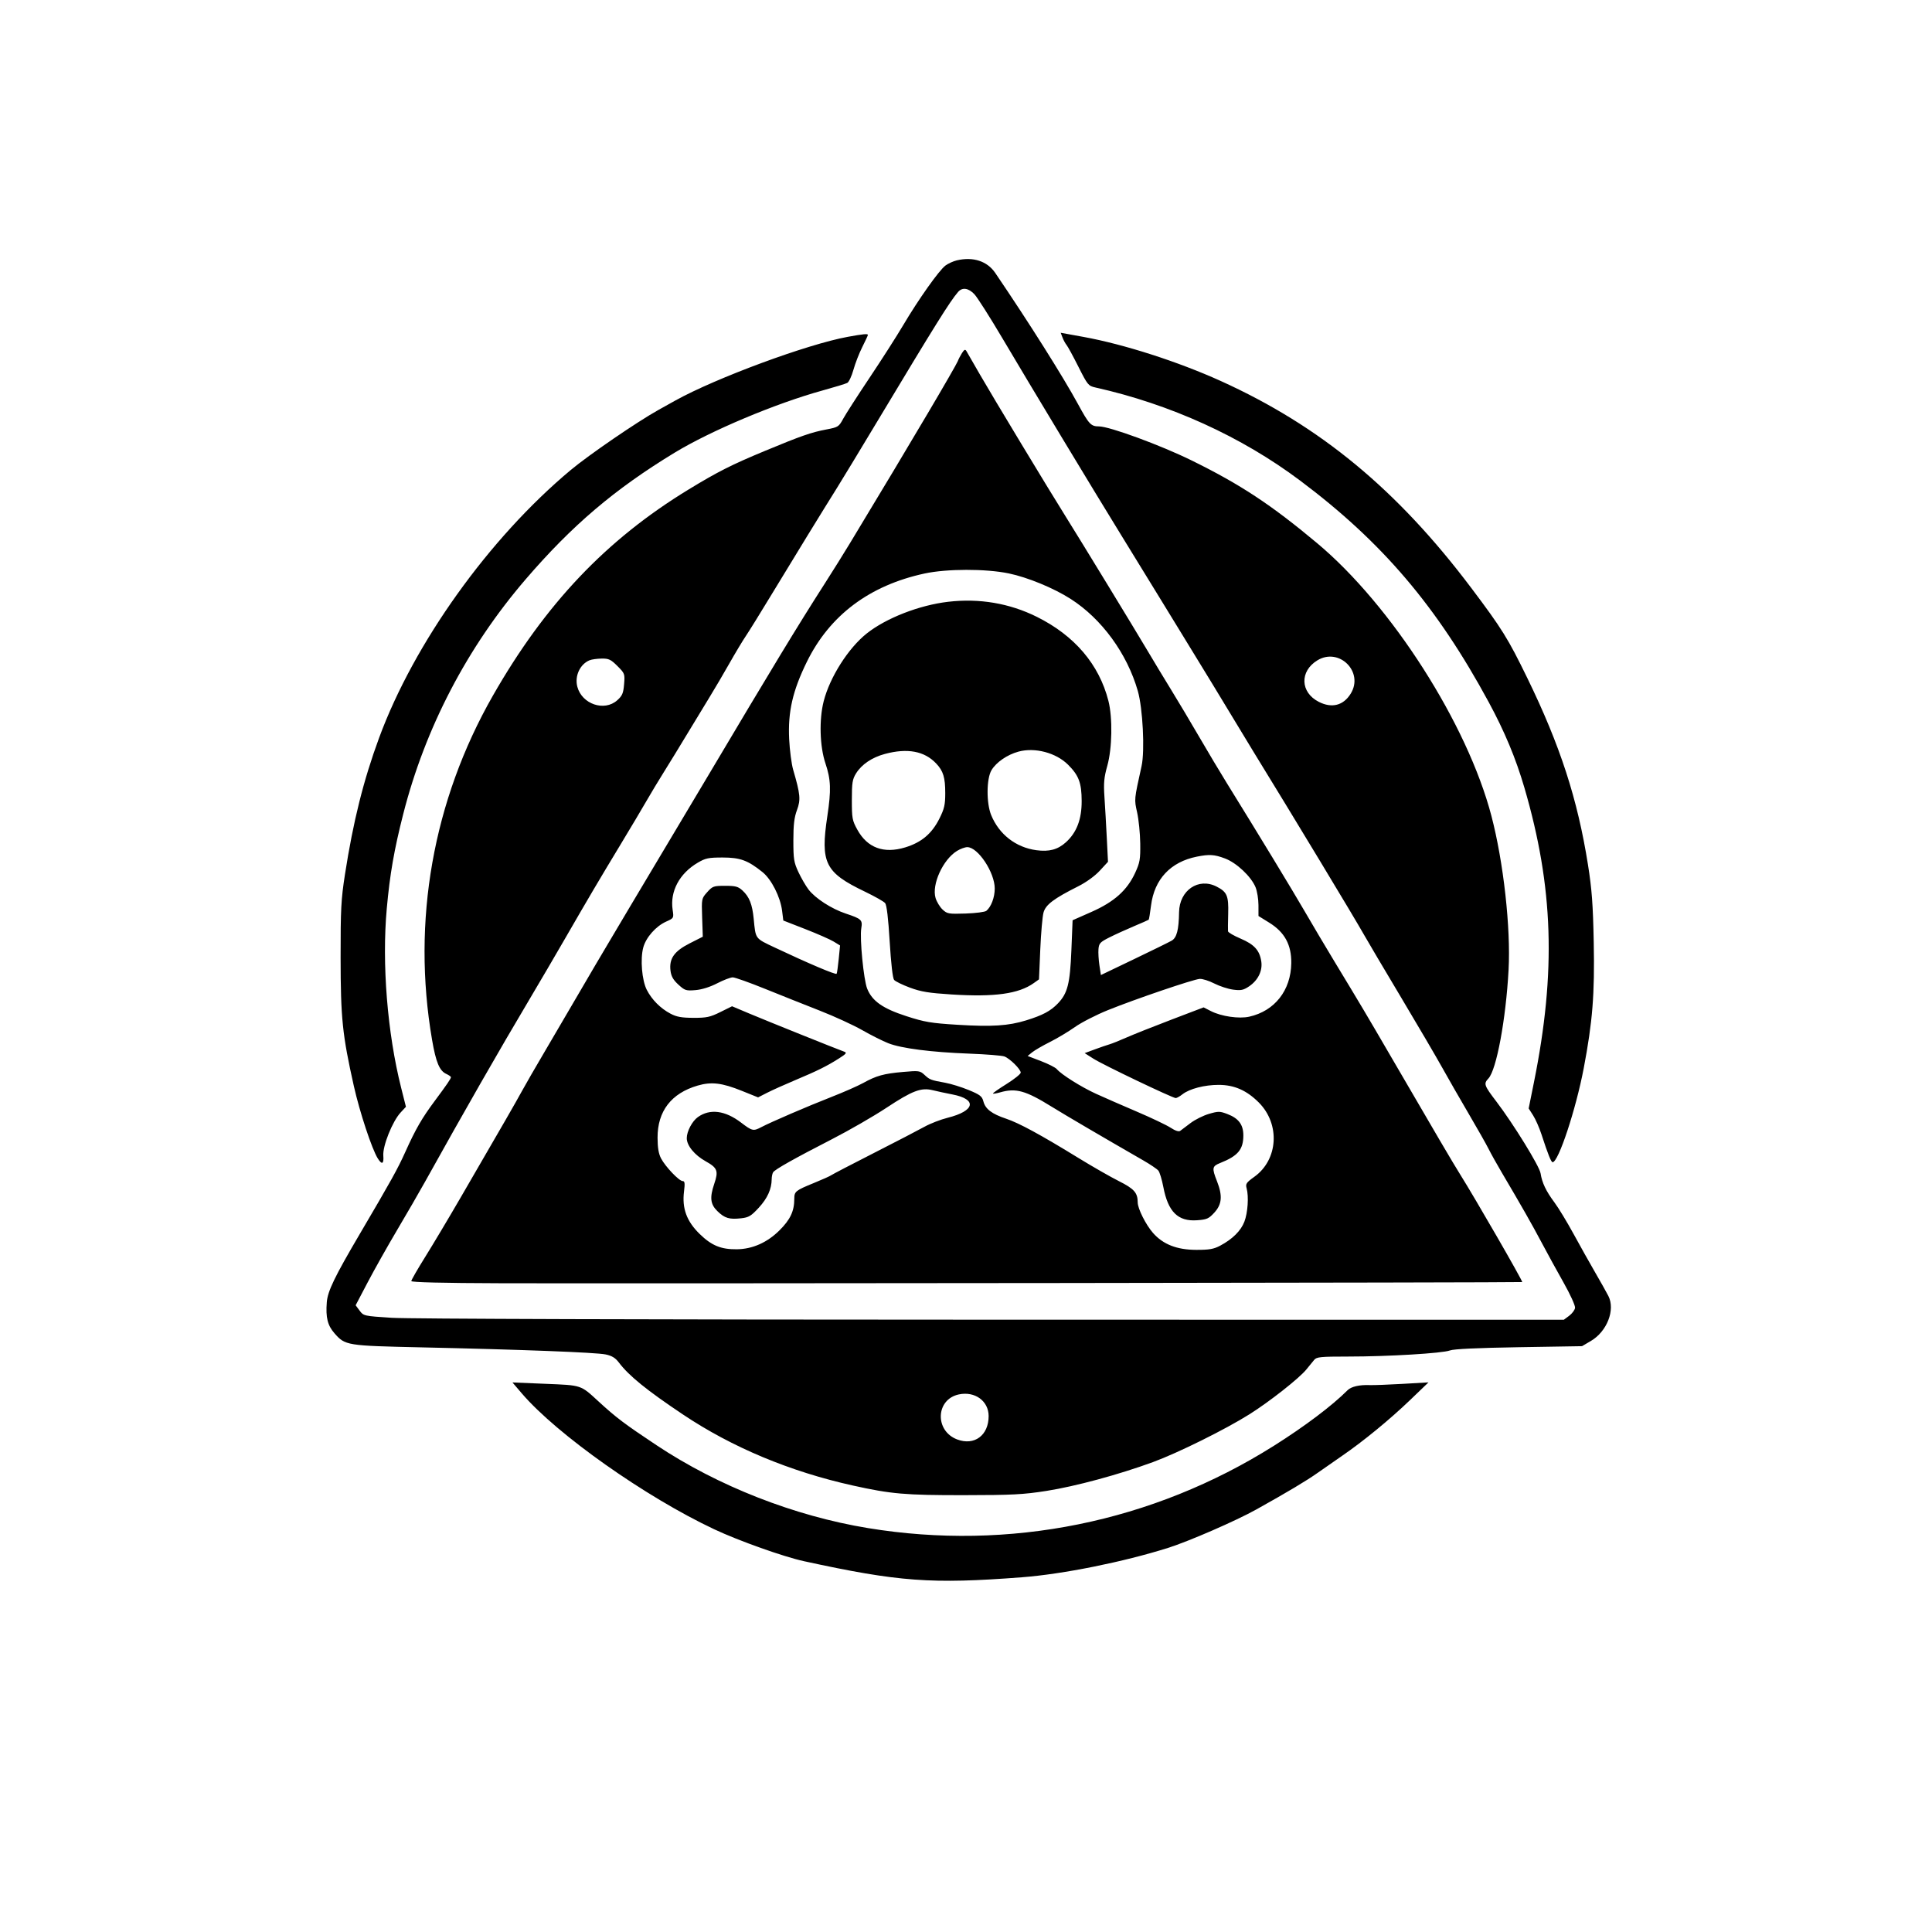 <svg xmlns="http://www.w3.org/2000/svg" width="1024" height="1024" viewBox="0 0 1024 1024" version="1.1">
	<path d="M 507.123 138.002 C 505.265 138.441, 502.565 139.669, 501.123 140.732 C 497.770 143.203, 486.843 158.616, 478.772 172.258 C 475.322 178.088, 467.284 190.653, 460.909 200.179 C 454.534 209.706, 448.234 219.501, 446.909 221.946 C 444.600 226.206, 444.229 226.443, 438 227.624 C 429.990 229.142, 424.631 231.010, 405.500 238.952 C 387.750 246.321, 380.425 250.023, 365 259.421 C 321.337 286.021, 289.023 320.060, 261.234 368.721 C 229.491 424.307, 218.195 488.239, 229.004 551.137 C 231.049 563.036, 232.937 567.559, 236.548 569.204 C 237.897 569.818, 239 570.599, 239 570.938 C 239 571.724, 236.936 574.749, 230.428 583.500 C 223.590 592.695, 220.297 598.403, 214.851 610.500 C 210.789 619.524, 207.390 625.649, 190.712 654 C 177.349 676.716, 173.668 684.333, 173.210 690.216 C 172.580 698.296, 173.621 702.499, 177.284 706.670 C 182.971 713.148, 183.657 713.259, 223.500 714.135 C 276.442 715.299, 315.889 716.815, 320.996 717.882 C 324.306 718.574, 326.152 719.697, 327.996 722.141 C 333.324 729.204, 342.694 736.801, 362.055 749.755 C 388.008 767.121, 418.777 779.982, 452 787.351 C 472.333 791.861, 479.723 792.502, 511 792.468 C 536.500 792.440, 542.422 792.133, 554.673 790.206 C 570.034 787.790, 592.888 781.609, 611.052 774.957 C 624.272 770.116, 649.538 757.595, 662.279 749.571 C 672.874 742.899, 688.509 730.594, 692.348 725.908 C 693.883 724.033, 695.778 721.712, 696.560 720.750 C 697.809 719.211, 699.976 719, 714.529 719 C 735.750 719, 764.634 717.268, 768.500 715.763 C 770.460 715, 783.112 714.406, 805 714.048 L 838.500 713.500 843.223 710.723 C 851.752 705.710, 856.213 694.236, 852.481 686.916 C 851.524 685.037, 848.390 679.450, 845.517 674.500 C 842.645 669.550, 837.471 660.325, 834.020 654 C 830.570 647.675, 826.009 640.164, 823.885 637.308 C 819.404 631.284, 817.343 626.957, 816.533 621.871 C 815.928 618.075, 802.196 595.789, 793.073 583.799 C 786.563 575.242, 786.274 574.401, 788.888 571.619 C 793.181 567.050, 798.168 540.164, 799.577 514 C 800.772 491.793, 796.891 456.962, 790.495 432.500 C 777.756 383.777, 737.550 320.857, 698.067 287.854 C 673.635 267.431, 657.309 256.677, 631.500 244.003 C 615.052 235.925, 588.023 226, 582.476 226 C 578.224 226, 577.206 224.920, 571.415 214.271 C 563.462 199.646, 545.321 170.889, 527.518 144.684 C 523.246 138.396, 515.795 135.955, 507.123 138.002 M 507.797 154.750 C 503.463 159.764, 495.832 171.990, 465.196 223 C 455.782 238.675, 446.102 254.650, 443.685 258.500 C 436.407 270.096, 420.256 296.412, 408.924 315.138 C 403.053 324.839, 396.917 334.739, 395.287 337.138 C 393.658 339.537, 389.777 346, 386.663 351.500 C 383.549 357, 378.788 365.100, 376.081 369.500 C 373.375 373.900, 368.046 382.675, 364.239 389 C 360.433 395.325, 354.922 404.325, 351.993 409 C 349.065 413.675, 344.864 420.650, 342.658 424.500 C 340.452 428.350, 334.292 438.700, 328.970 447.500 C 317.555 466.373, 311.928 475.910, 299.471 497.500 C 294.393 506.300, 286.093 520.475, 281.027 529 C 264.251 557.228, 246.451 588.315, 225.200 626.500 C 222.139 632, 215.501 643.475, 210.448 652 C 205.396 660.525, 198.390 672.972, 194.881 679.660 L 188.500 691.820 190.604 694.660 C 192.685 697.469, 192.871 697.511, 207.604 698.461 C 216.565 699.039, 343.289 699.437, 525.677 699.461 L 828.854 699.500 831.677 697.400 C 833.230 696.244, 834.640 694.361, 834.811 693.213 C 834.986 692.040, 832.328 686.180, 828.732 679.814 C 825.218 673.591, 819.959 664, 817.047 658.500 C 811.994 648.957, 806.386 639.104, 795.988 621.500 C 793.389 617.100, 790.251 611.475, 789.014 609 C 787.777 606.525, 783.064 598.200, 778.541 590.500 C 774.018 582.800, 767.690 571.775, 764.479 566 C 761.268 560.225, 751.379 543.350, 742.505 528.500 C 733.630 513.650, 724.848 498.800, 722.988 495.500 C 717.726 486.161, 685.268 432.416, 664.408 398.500 C 662.040 394.650, 658.222 388.350, 655.924 384.500 C 651.795 377.582, 634.177 348.654, 627.606 338 C 625.740 334.975, 619.812 325.300, 614.432 316.500 C 609.053 307.700, 599.935 292.850, 594.171 283.500 C 579.699 260.026, 545.985 204.147, 531.355 179.385 C 524.676 168.079, 517.954 157.518, 516.418 155.915 C 513.255 152.613, 510.022 152.176, 507.797 154.750 M 563.153 178.903 C 563.683 180.295, 564.652 182.077, 565.308 182.862 C 565.964 183.646, 568.789 188.836, 571.586 194.394 C 576.437 204.034, 576.852 204.540, 580.586 205.375 C 620.262 214.243, 657.933 231.371, 689.060 254.694 C 732.558 287.287, 761.511 321.294, 789.043 372.131 C 797.456 387.663, 803.422 401.968, 807.957 417.474 C 823.366 470.172, 824.830 515.027, 813.050 573.500 L 810.229 587.500 812.578 591.174 C 813.870 593.194, 815.856 597.694, 816.992 601.174 C 820.488 611.888, 822.134 616, 822.924 616 C 825.997 616, 835.253 588.026, 839.409 566.180 C 844.100 541.520, 845.256 526.987, 844.714 499.500 C 844.316 479.351, 843.725 471.377, 841.670 458.403 C 836.147 423.534, 826.920 395.121, 809.511 359.379 C 799.290 338.393, 796.078 333.233, 779.746 311.554 C 740.567 259.549, 699.641 225.749, 647 201.922 C 624.353 191.671, 595.718 182.473, 574.345 178.583 L 562.191 176.372 563.153 178.903 M 449.315 178.531 C 427.903 182.447, 379.610 200.281, 358.013 212.247 C 356.081 213.317, 352.025 215.576, 349 217.267 C 337.574 223.652, 312.122 241.086, 302.500 249.120 C 259.193 285.275, 219.379 340.934, 200.901 391.150 C 192.621 413.650, 187.202 435.348, 182.830 463.500 C 180.781 476.688, 180.503 482.003, 180.528 507.500 C 180.559 539.718, 181.458 548.459, 187.536 575.588 C 190.636 589.429, 197.100 608.985, 200.233 614.001 C 202.422 617.507, 203.517 616.961, 203.163 612.541 C 202.753 607.429, 208.004 594.321, 212.327 589.667 L 215.154 586.624 212.619 576.562 C 205.285 547.455, 202.344 510.757, 205 481.500 C 206.658 463.239, 208.894 450.406, 213.711 431.500 C 225.362 385.773, 247.621 343.093, 278.631 307.019 C 303.171 278.472, 325.758 259.268, 357.477 239.981 C 376.704 228.290, 411.156 213.798, 436 206.951 C 442.325 205.208, 448.206 203.409, 449.069 202.953 C 449.932 202.497, 451.406 199.359, 452.346 195.980 C 453.285 192.601, 455.392 187.186, 457.027 183.947 C 458.662 180.707, 460 177.819, 460 177.529 C 460 176.789, 457.608 177.014, 449.315 178.531 M 509.884 187.107 C 509.040 188.423, 508.018 190.400, 507.611 191.500 C 507.204 192.600, 500.079 204.975, 491.777 219 C 478.324 241.727, 470.405 254.947, 450.442 288 C 447.286 293.225, 441.244 302.900, 437.015 309.500 C 422.653 331.912, 409.678 353.289, 374.499 412.500 C 363.062 431.750, 350.314 453.125, 346.170 460 C 342.026 466.875, 336.526 476.100, 333.947 480.500 C 331.369 484.900, 326.388 493.291, 322.879 499.147 C 319.371 505.003, 312 517.530, 306.500 526.985 C 301 536.440, 292.868 550.323, 288.430 557.838 C 283.991 565.352, 278.632 574.650, 276.520 578.500 C 272.807 585.268, 268.090 593.460, 243.983 635 C 237.759 645.725, 229.367 659.784, 225.334 666.242 C 221.300 672.701, 218 678.438, 218 678.992 C 218 679.653, 234.278 680.051, 265.250 680.147 C 337.899 680.373, 806.461 679.824, 806.798 679.513 C 807.224 679.119, 781.968 635.305, 773.933 622.500 C 770.191 616.535, 761.129 601.111, 737.215 560 C 724.253 537.718, 721.438 532.980, 707.219 509.500 C 702.555 501.800, 695.482 489.875, 691.501 483 C 684.931 471.655, 667.063 442.236, 650.202 415 C 646.626 409.225, 640.041 398.200, 635.568 390.500 C 631.095 382.800, 624.389 371.550, 620.665 365.500 C 616.941 359.450, 611.368 350.225, 608.280 345 C 601.712 333.888, 571.961 285.116, 564.664 273.500 C 555.999 259.706, 525.988 210.004, 519.376 198.500 C 515.900 192.450, 512.686 186.873, 512.236 186.107 C 511.591 185.010, 511.092 185.223, 509.884 187.107 M 490 303.979 C 460.838 310.285, 439.755 326.118, 427.635 350.815 C 420.110 366.146, 417.561 377.299, 418.273 391.769 C 418.563 397.671, 419.521 404.975, 420.402 408 C 424.202 421.047, 424.463 423.824, 422.409 429.356 C 420.958 433.267, 420.500 437.137, 420.500 445.500 C 420.500 455.349, 420.781 457.100, 423.188 462.235 C 424.666 465.390, 427.070 469.536, 428.528 471.448 C 432.105 476.138, 440.725 481.708, 448.287 484.218 C 456.614 486.982, 457.247 487.580, 456.502 491.988 C 455.599 497.333, 457.736 519.301, 459.617 524 C 462.253 530.590, 467.887 534.540, 480.432 538.595 C 490.121 541.728, 493.433 542.286, 507.486 543.153 C 525.752 544.281, 534.445 543.722, 543.883 540.814 C 552.627 538.119, 556.825 535.879, 560.707 531.834 C 565.851 526.476, 567.134 521.412, 567.856 503.626 L 568.500 487.752 578.500 483.331 C 590.560 478, 597.396 471.884, 601.667 462.605 C 604.167 457.173, 604.463 455.452, 604.349 447 C 604.278 441.775, 603.543 434.426, 602.715 430.668 C 601.130 423.474, 601.064 424.171, 605.058 406.022 C 606.844 397.906, 605.714 375.445, 603.053 366.174 C 597.372 346.378, 583.927 327.965, 567.464 317.434 C 558.471 311.681, 544.604 305.969, 534.636 303.912 C 522.422 301.391, 501.823 301.422, 490 303.979 M 502.500 318.963 C 487.214 320.753, 469.604 327.618, 459.354 335.783 C 449.589 343.561, 439.849 358.897, 436.577 371.644 C 434.078 381.382, 434.475 395.585, 437.500 404.595 C 440.396 413.223, 440.594 418.731, 438.506 432.587 C 434.766 457.401, 437.266 462.433, 458.364 472.563 C 463.583 475.068, 468.430 477.814, 469.136 478.664 C 469.977 479.677, 470.810 486.710, 471.554 499.066 C 472.248 510.576, 473.155 518.481, 473.883 519.359 C 474.539 520.150, 478.321 522, 482.288 523.471 C 488.162 525.649, 492.269 526.320, 504.426 527.091 C 527.139 528.529, 539.910 526.761, 547.903 521.069 L 550.690 519.085 551.366 503.256 C 551.739 494.551, 552.511 485.733, 553.083 483.662 C 554.230 479.506, 558.485 476.293, 571.534 469.730 C 575.736 467.617, 580.317 464.295, 582.912 461.479 L 587.257 456.766 586.625 444.133 C 586.277 437.185, 585.719 427.434, 585.384 422.463 C 584.883 415.014, 585.147 412.105, 586.888 405.900 C 589.484 396.648, 589.762 380.407, 587.478 371.460 C 582.541 352.122, 569.516 336.844, 549.500 326.912 C 535.014 319.724, 519.057 317.025, 502.500 318.963 M 698.241 349.995 C 688.760 355.775, 689.134 366.967, 698.975 371.987 C 705.892 375.516, 712.014 373.950, 715.903 367.656 C 723.008 356.161, 709.795 342.950, 698.241 349.995 M 312.500 349.945 C 307.381 352.041, 304.478 358.349, 306.012 364.045 C 308.491 373.249, 320.338 377.244, 327.138 371.168 C 329.821 368.771, 330.380 367.467, 330.777 362.674 C 331.235 357.153, 331.146 356.911, 327.241 353.006 C 323.753 349.518, 322.671 349.008, 318.868 349.063 C 316.465 349.098, 313.600 349.495, 312.500 349.945 M 539.792 398.380 C 533.826 400.014, 528.016 404.019, 525.506 408.227 C 522.829 412.715, 522.738 425.636, 525.339 432 C 529.519 442.229, 538.384 449.131, 549.255 450.622 C 556.031 451.550, 560.640 450.320, 564.940 446.435 C 570.673 441.255, 573.349 434.240, 573.305 424.500 C 573.263 414.909, 571.790 410.991, 566.091 405.312 C 559.702 398.945, 548.505 395.994, 539.792 398.380 M 469 399.607 C 462.209 401.428, 456.697 405.143, 453.746 409.889 C 451.790 413.034, 451.500 414.856, 451.500 424 C 451.500 433.757, 451.709 434.877, 454.450 439.825 C 459.749 449.392, 468.419 452.586, 479.745 449.146 C 488.394 446.519, 493.908 441.872, 497.932 433.821 C 500.512 428.657, 501 426.524, 501 420.405 C 501 412.047, 499.962 408.652, 496.186 404.658 C 489.960 398.072, 480.959 396.399, 469 399.607 M 507.280 450.971 C 499.800 455.531, 493.731 468.821, 495.869 475.958 C 496.473 477.972, 498.137 480.718, 499.568 482.060 C 502.013 484.352, 502.753 484.481, 511.806 484.189 C 517.105 484.019, 522.047 483.376, 522.787 482.762 C 525.351 480.634, 527.231 475.630, 527.231 470.933 C 527.231 462.393, 518.336 448.994, 512.673 449.004 C 511.478 449.006, 509.051 449.891, 507.280 450.971 M 634.407 454.031 C 620.451 456.798, 611.827 465.979, 610.074 479.937 C 609.575 483.913, 609.016 487.303, 608.833 487.469 C 608.650 487.635, 605.125 489.191, 601 490.926 C 596.875 492.662, 591.025 495.328, 588 496.851 C 583.093 499.321, 582.469 499.990, 582.213 503.060 C 582.056 504.952, 582.281 508.816, 582.713 511.646 L 583.500 516.792 601 508.402 C 610.625 503.787, 619.625 499.365, 621 498.574 C 623.700 497.021, 624.784 492.863, 624.930 483.500 C 625.110 471.889, 635.186 464.993, 644.802 469.899 C 650.364 472.737, 651.234 474.777, 650.967 484.365 C 650.842 488.839, 650.799 492.995, 650.870 493.600 C 650.942 494.205, 653.933 495.946, 657.517 497.470 C 664.791 500.561, 667.629 503.694, 668.512 509.605 C 669.253 514.572, 666.773 519.604, 662 522.815 C 659.050 524.799, 657.733 525.069, 653.613 524.532 C 650.925 524.181, 646.425 522.716, 643.613 521.276 C 640.801 519.836, 637.322 518.737, 635.883 518.834 C 632.486 519.064, 601.714 529.532, 587.215 535.390 C 581.008 537.897, 573.133 541.933, 569.715 544.358 C 566.297 546.783, 560.350 550.343, 556.500 552.270 C 552.650 554.197, 548.411 556.656, 547.079 557.734 L 544.659 559.695 551.756 562.407 C 555.660 563.899, 559.431 565.815, 560.137 566.665 C 562.468 569.473, 573.053 576.138, 580.838 579.698 C 585.052 581.625, 594.800 585.888, 602.500 589.171 C 610.200 592.454, 618.268 596.293, 620.428 597.702 C 622.922 599.328, 624.785 599.942, 625.529 599.382 C 626.174 598.897, 628.653 597.026, 631.037 595.224 C 633.421 593.422, 637.807 591.240, 640.783 590.375 C 645.761 588.928, 646.544 588.936, 650.586 590.480 C 656.486 592.733, 659 596.106, 659 601.767 C 659 609.257, 656.153 612.659, 646.750 616.404 C 642.436 618.123, 642.265 619.061, 645 626 C 648.050 633.738, 647.681 638.287, 643.645 642.690 C 640.647 645.962, 639.662 646.395, 634.395 646.764 C 624.326 647.469, 619.097 642.282, 616.585 629.097 C 615.839 625.183, 614.652 621.286, 613.948 620.437 C 613.243 619.588, 609.704 617.190, 606.083 615.108 C 584.893 602.923, 564.479 590.957, 557.530 586.648 C 543.568 577.989, 538.477 576.569, 530.060 578.983 C 528.175 579.523, 526.473 579.806, 526.277 579.611 C 526.082 579.415, 529.315 577.141, 533.461 574.557 C 537.607 571.972, 541 569.250, 541 568.506 C 541 566.718, 535.285 561.059, 532.354 559.944 C 531.078 559.460, 522.715 558.787, 513.768 558.451 C 493.524 557.689, 477.773 555.667, 470.826 552.939 C 467.897 551.788, 461.675 548.663, 457 545.994 C 452.325 543.325, 442.200 538.676, 434.500 535.662 C 426.800 532.648, 413.750 527.449, 405.500 524.110 C 397.250 520.770, 389.551 518.029, 388.390 518.019 C 387.230 518.008, 383.517 519.426, 380.139 521.168 C 376.278 523.159, 371.994 524.502, 368.608 524.783 C 363.601 525.198, 362.962 524.992, 359.549 521.864 C 356.822 519.365, 355.749 517.469, 355.380 514.499 C 354.583 508.082, 357.338 504.156, 365.567 499.986 L 372.500 496.472 372.153 486.361 C 371.808 476.318, 371.826 476.226, 374.821 472.874 C 377.660 469.697, 378.216 469.500, 384.337 469.500 C 389.883 469.500, 391.237 469.868, 393.548 472 C 397.170 475.341, 398.727 479.287, 399.485 487.043 C 400.543 497.855, 400.069 497.214, 410.722 502.249 C 428.316 510.564, 443.008 516.797, 443.425 516.122 C 443.649 515.758, 444.151 512.234, 444.540 508.290 L 445.247 501.121 441.873 499.057 C 440.018 497.922, 433.252 494.948, 426.837 492.447 L 415.174 487.899 414.523 482.700 C 413.605 475.371, 408.869 466.033, 404.143 462.235 C 396.371 455.989, 392.300 454.500, 383 454.500 C 375.533 454.500, 373.933 454.833, 369.834 457.243 C 360.113 462.957, 355.046 472.453, 356.509 482.211 C 357.169 486.615, 357.166 486.621, 353.050 488.478 C 347.615 490.928, 342.388 496.850, 340.943 502.193 C 339.288 508.314, 340.224 519.602, 342.803 524.634 C 345.480 529.856, 350.058 534.457, 355.366 537.261 C 358.605 538.973, 361.239 539.452, 367.531 539.473 C 374.518 539.496, 376.369 539.100, 381.781 536.420 L 388.001 533.340 397.251 537.238 C 406.563 541.162, 443.862 556.148, 447.403 557.388 C 449.013 557.952, 448.587 558.510, 444.639 561.014 C 438.204 565.095, 433.242 567.556, 421.545 572.468 C 416.020 574.788, 409.318 577.800, 406.650 579.162 L 401.801 581.637 393.150 578.155 C 382.624 573.918, 377.065 573.258, 369.772 575.378 C 355.797 579.441, 348.483 588.947, 348.520 603 C 348.534 608.315, 349.076 611.520, 350.379 614 C 352.681 618.382, 359.947 626, 361.823 626 C 362.945 626, 363.091 627.114, 362.544 631.498 C 361.423 640.463, 363.941 647.304, 370.833 654.026 C 377.147 660.183, 382.150 662.241, 390.560 662.140 C 398.831 662.042, 406.650 658.569, 413.143 652.112 C 418.894 646.393, 420.983 641.939, 420.994 635.372 C 421.001 631.488, 421.617 630.995, 431.500 626.962 C 435.900 625.166, 439.964 623.342, 440.532 622.907 C 441.100 622.472, 451.225 617.200, 463.032 611.191 C 474.839 605.182, 486.975 598.886, 490 597.200 C 493.025 595.515, 498.551 593.372, 502.279 592.439 C 516.804 588.804, 518.078 582.641, 504.833 580.087 C 501.350 579.416, 496.662 578.409, 494.416 577.850 C 488.223 576.308, 483.584 578.065, 469.799 587.173 C 463.040 591.639, 450.097 599.100, 441.038 603.752 C 420.887 614.100, 410.746 619.804, 409.770 621.338 C 409.363 621.977, 409.021 623.625, 409.010 625 C 408.966 630.230, 406.758 635.124, 402.210 640.068 C 398.125 644.511, 396.878 645.260, 392.810 645.718 C 386.545 646.424, 384.073 645.678, 380.229 641.920 C 376.498 638.272, 376.091 634.748, 378.561 627.471 C 380.891 620.610, 380.278 618.996, 374.025 615.509 C 368.120 612.216, 364 607.179, 364 603.253 C 364 599.655, 366.862 594.234, 369.907 592.066 C 376.289 587.522, 384.311 588.547, 392.770 594.987 C 398.685 599.491, 399.286 599.626, 403.500 597.410 C 408.650 594.700, 427.968 586.384, 440.500 581.481 C 447.100 578.898, 454.750 575.537, 457.500 574.012 C 464.483 570.138, 468.412 569.048, 478.615 568.153 C 487.062 567.412, 487.613 567.487, 489.996 569.698 C 492.804 572.304, 493.290 572.489, 501 573.883 C 504.025 574.430, 509.628 576.169, 513.452 577.748 C 519.437 580.219, 520.516 581.053, 521.214 583.746 C 522.267 587.809, 525.653 590.386, 533.304 592.947 C 540.135 595.233, 551.614 601.472, 571.732 613.831 C 579.010 618.302, 588.588 623.782, 593.018 626.009 C 601.159 630.102, 602.987 632.170, 603.010 637.315 C 603.024 640.605, 607.304 649.137, 611.117 653.480 C 616.446 659.549, 623.771 662.421, 634 662.451 C 640.919 662.471, 643.285 662.059, 646.722 660.232 C 653.239 656.768, 657.707 652.334, 659.554 647.499 C 661.356 642.778, 661.933 634.184, 660.739 629.841 C 660.088 627.473, 660.540 626.800, 664.863 623.694 C 677.504 614.612, 678.606 595.764, 667.165 584.323 C 660.736 577.894, 654.188 575.022, 645.932 575.010 C 638.431 574.999, 630.449 577.072, 626.730 579.998 C 625.330 581.099, 623.728 582, 623.171 582 C 621.496 582, 584.776 564.448, 579.651 561.198 L 574.896 558.183 580.198 556.219 C 583.114 555.139, 586.625 553.930, 588 553.533 C 589.375 553.136, 593.425 551.516, 597 549.933 C 600.575 548.351, 611.249 544.102, 620.721 540.492 L 637.941 533.929 641.850 535.923 C 647.324 538.716, 656.703 540.078, 662.118 538.866 C 675.620 535.846, 684.201 524.928, 684.402 510.512 C 684.538 500.790, 680.916 494.116, 672.761 489.059 L 667.022 485.500 667.011 479.718 C 667.005 476.538, 666.304 472.263, 665.454 470.218 C 663.085 464.521, 655.382 457.287, 649.238 454.988 C 643.619 452.886, 641.026 452.718, 634.407 454.031 M 276.517 738.469 C 295.084 760.201, 342.143 793.438, 378.604 810.570 C 391.638 816.694, 415.368 825.129, 426.162 827.476 C 476.424 838.400, 493.535 839.661, 541.642 835.989 C 563.337 834.333, 595.492 827.866, 619.078 820.416 C 630.153 816.917, 655.071 806.074, 665.856 800.060 C 682.502 790.777, 692.550 784.775, 698.500 780.558 C 701.800 778.220, 707.650 774.144, 711.500 771.502 C 722.591 763.890, 736.677 752.331, 747.313 742.115 L 757.125 732.689 743.313 733.485 C 735.716 733.922, 727.925 734.213, 726 734.131 C 720.587 733.900, 716.163 734.921, 714.246 736.843 C 706.064 745.049, 691.572 755.977, 675.158 766.318 C 610.831 806.847, 534.918 822.227, 460 809.910 C 420.965 803.493, 380.569 787.660, 348 766.011 C 330.997 754.710, 326.602 751.392, 317.210 742.769 C 307.602 733.948, 308.524 734.253, 289.056 733.448 L 271.613 732.728 276.517 738.469 M 508.209 739.068 C 495.929 741.667, 495.303 758.382, 507.315 762.933 C 516.430 766.387, 524 760.775, 524 750.565 C 524 742.562, 516.726 737.265, 508.209 739.068" stroke="none" fill="#000000" fill-rule="evenodd"/>
</svg>